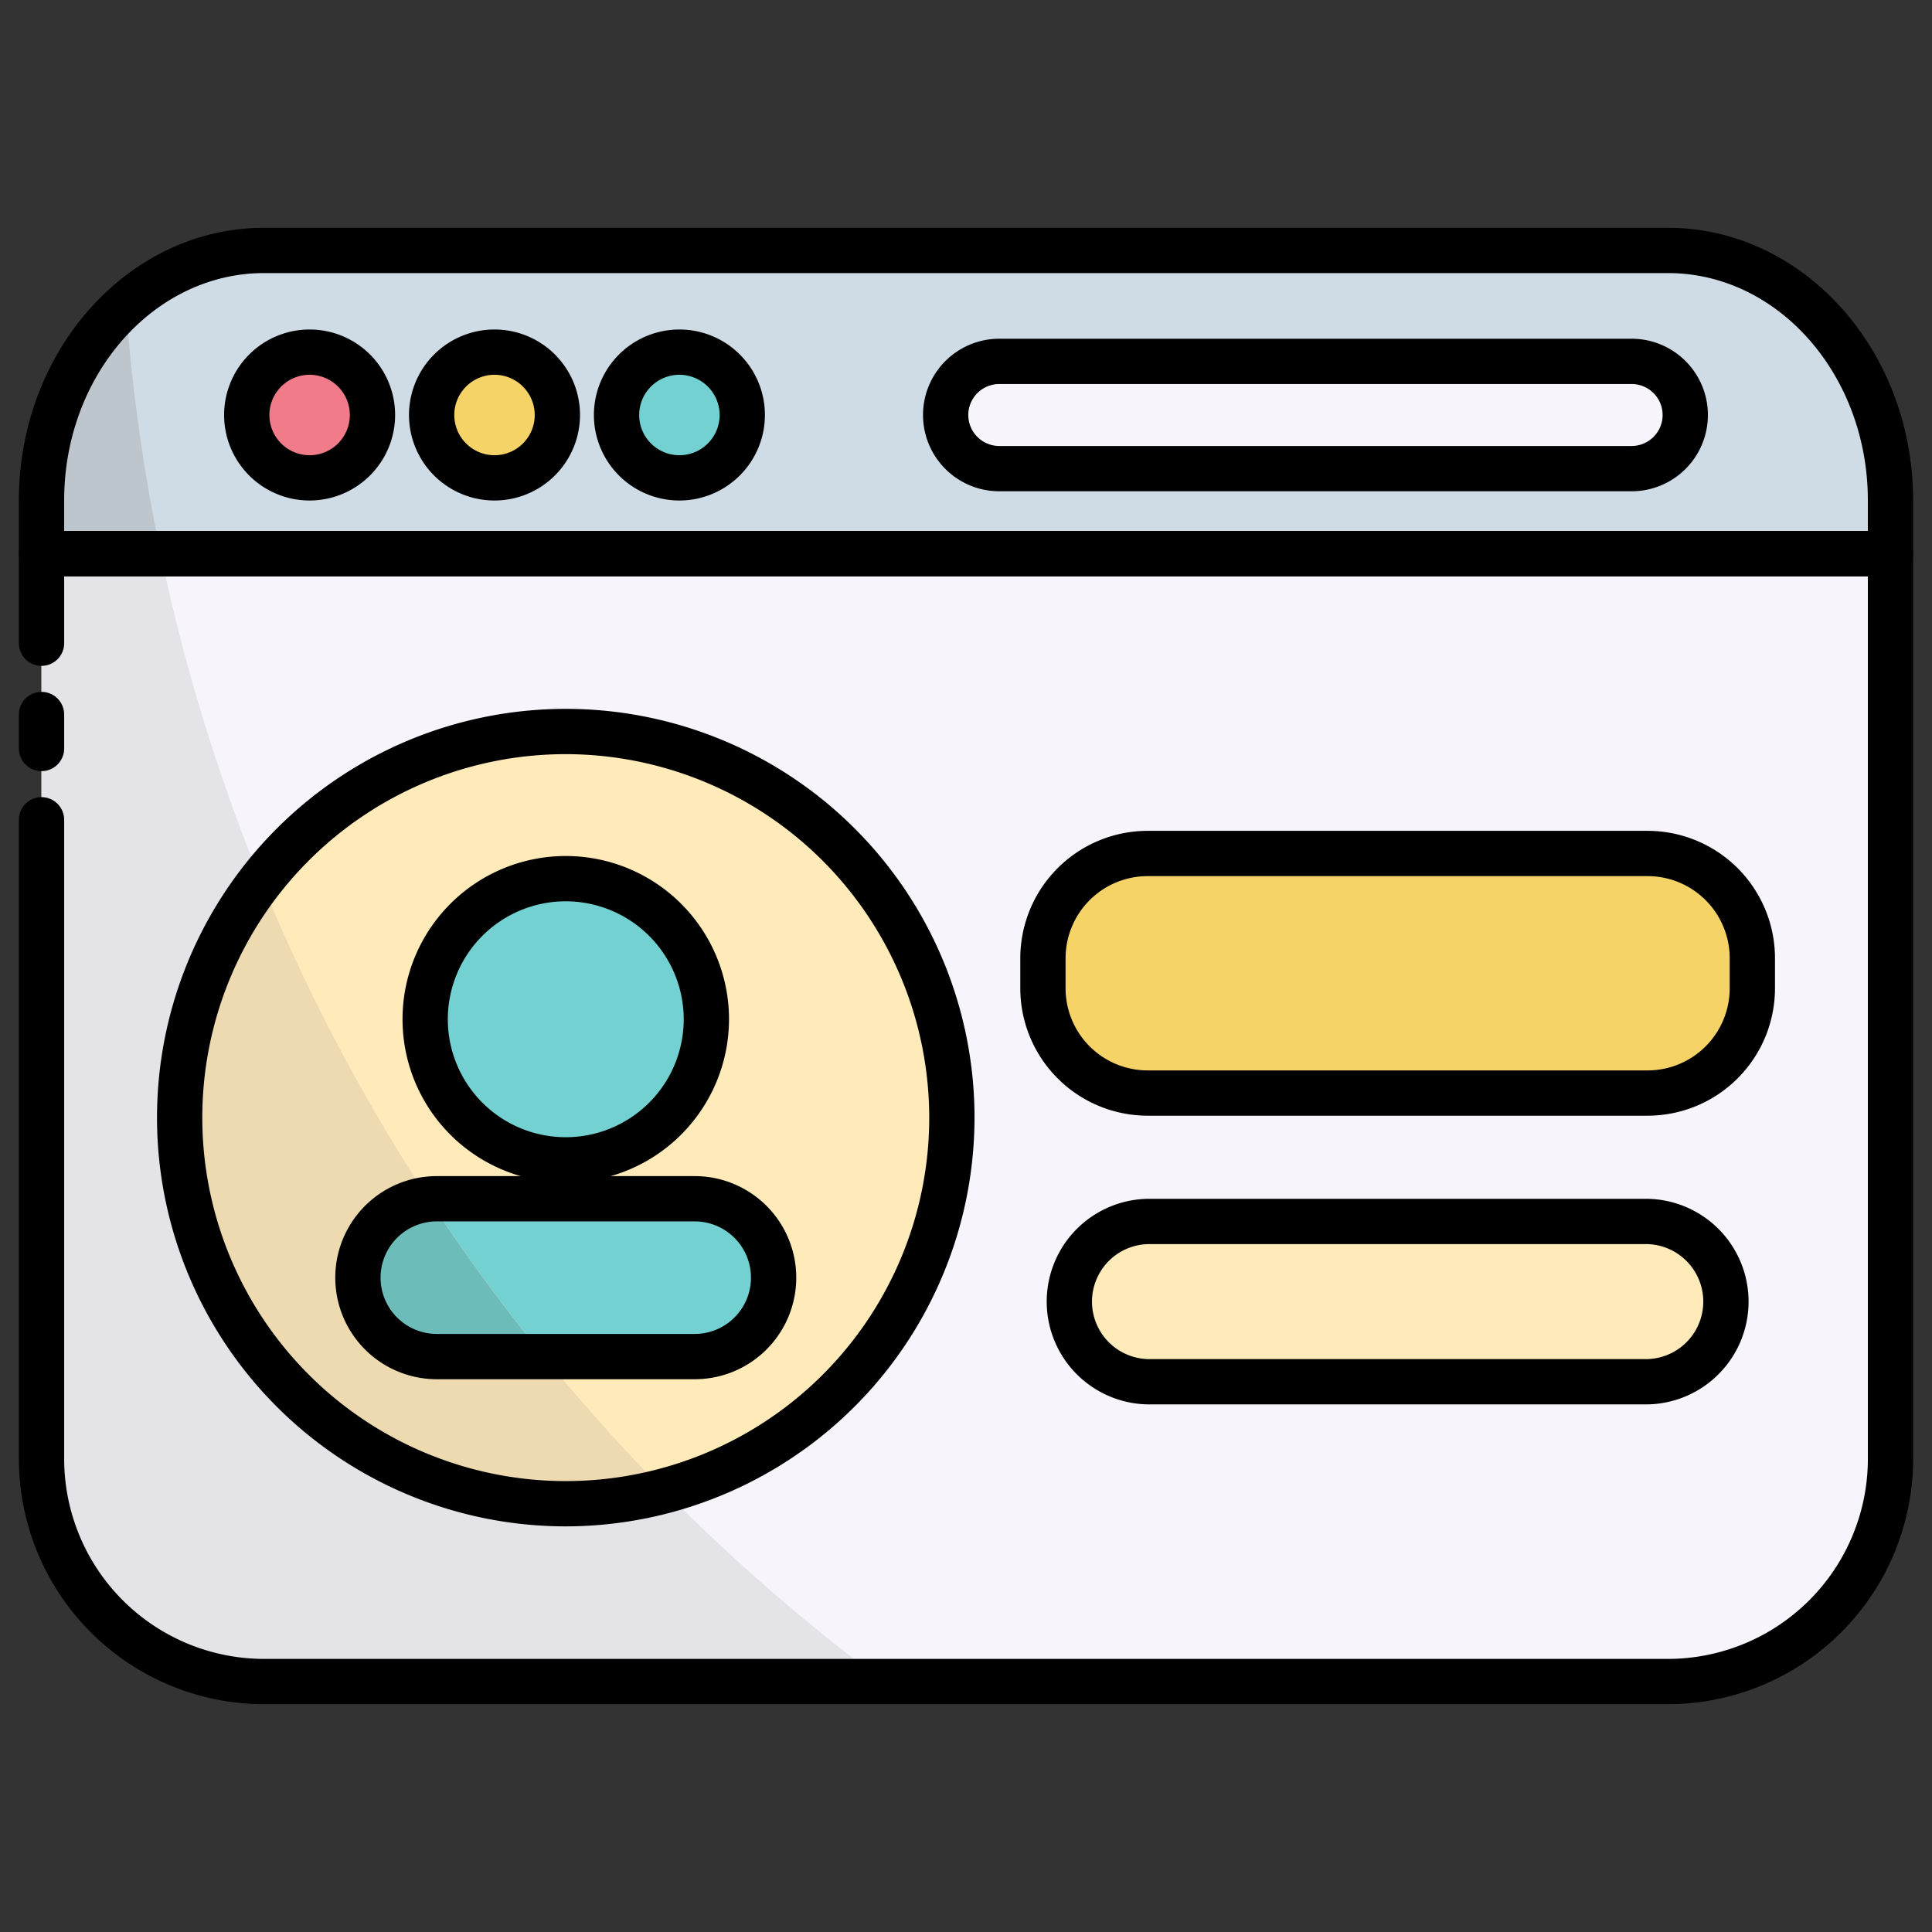 <svg height="512" viewBox="0 0 512 512" width="512" xmlns="http://www.w3.org/2000/svg"><rect x="0" y="0" width="512" height="512" fill="#333333" stroke="none"/><g id="_33.Profile" data-name="33.Profile"><path d="m501 146.73v239.924a58.972 58.972 0 0 1 -58.976 58.976h-372.047a58.972 58.972 0 0 1 -58.977-58.976v-239.924z" fill="#f7f5fb"/><path d="m501 132.617v14.113h-490v-14.113c0-36.591 26.401-66.247 58.977-66.247h372.047c32.575 0 58.976 29.656 58.976 66.247z" fill="#cfdce5"/><circle cx="82.05" cy="109.98" fill="#f17b89" r="16.66"/><circle cx="131.05" cy="109.98" fill="#f5d367" r="16.66"/><circle cx="180.05" cy="109.98" fill="#74d1d1" r="16.66"/><rect fill="#f7f5fb" height="28.42" rx="14.21" width="196" x="250.61" y="95.77"/><rect fill="#ffebb9" height="42.484" rx="21.242" width="174" x="283.389" y="323.696"/><rect fill="#f5d367" height="63.489" rx="27.745" width="188" x="276.389" y="226.18"/><circle cx="149.934" cy="296.18" fill="#ffebb9" r="102.323"/><circle cx="149.934" cy="270.113" fill="#74d1d1" r="37.26"/><rect fill="#74d1d1" height="41.826" rx="20.913" width="110.164" x="94.853" y="317.682"/><path d="m234.214 445.627h-164.24a58.968 58.968 0 0 1 -58.97-58.97v-239.93h31.58c25.44 121.78 95.2 227.29 191.63 298.9z" fill="#e4e3e8"/><path d="m42.584 146.727h-31.58v-14.11c0-21.04 8.73-39.79 22.34-51.92a497.582 497.582 0 0 0 9.24 66.03z" fill="#bcc6cc"/><path d="m176.105 395.127a102.341 102.341 0 0 1 -106.96-161.74 500.523 500.523 0 0 0 106.96 161.74z" fill="#eddab0"/><path d="m144.164 359.507h-28.4a20.91 20.91 0 0 1 -2.15-41.71 495.991 495.991 0 0 0 30.55 41.71z" fill="#6cbcba"/><path d="m442.024 451.627h-372.05a65.044 65.044 0 0 1 -64.97-64.97v-169.4a6 6 0 0 1 12 0v169.4a53.03 53.03 0 0 0 52.97 52.97h372.05a53.035 53.035 0 0 0 52.98-52.97v-233.93h-478v17.73a6 6 0 0 1 -12 0v-23.73a6 6 0 0 1 6-6h490a6 6 0 0 1 6 6v239.93a65.049 65.049 0 0 1 -64.98 64.97z"/><path d="m11.004 204.357a6 6 0 0 1 -6-6v-9a6 6 0 0 1 12 0v9a6 6 0 0 1 -6 6z"/><path d="m501 152.73h-490a6 6 0 0 1 -6-6v-14.113c0-39.837 29.148-72.247 64.977-72.247h372.047c35.828 0 64.976 32.41 64.976 72.247v14.113a6 6 0 0 1 -6 6zm-484-12h478v-8.113c0-33.22-23.765-60.247-52.976-60.247h-372.047c-29.211-0-52.977 27.027-52.977 60.247z"/><path d="m82.05 132.64a22.66 22.66 0 1 1 22.66-22.66 22.685 22.685 0 0 1 -22.66 22.66zm0-33.32a10.66 10.66 0 1 0 10.66 10.66 10.672 10.672 0 0 0 -10.66-10.66z"/><path d="m131.05 132.64a22.66 22.66 0 1 1 22.66-22.66 22.685 22.685 0 0 1 -22.66 22.66zm0-33.32a10.66 10.66 0 1 0 10.66 10.66 10.672 10.672 0 0 0 -10.66-10.66z"/><path d="m180.05 132.64a22.66 22.66 0 1 1 22.66-22.66 22.685 22.685 0 0 1 -22.66 22.66zm0-33.32a10.66 10.66 0 1 0 10.66 10.66 10.672 10.672 0 0 0 -10.66-10.66z"/><path d="m432.4 130.19h-167.58a20.21 20.21 0 1 1 0-40.42h167.58a20.21 20.21 0 0 1 0 40.42zm-167.58-28.42a8.21 8.21 0 1 0 0 16.42h167.58a8.21 8.21 0 0 0 0-16.42z"/><path d="m436.147 372.18h-131.516a27.242 27.242 0 1 1 0-54.484h131.516a27.242 27.242 0 1 1 0 54.484zm-131.516-42.484a15.242 15.242 0 1 0 0 30.484h131.516a15.242 15.242 0 1 0 0-30.484z"/><path d="m436.644 295.67h-132.511a33.783 33.783 0 0 1 -33.745-33.745v-8a33.783 33.783 0 0 1 33.745-33.745h132.511a33.783 33.783 0 0 1 33.745 33.745v8a33.783 33.783 0 0 1 -33.745 33.745zm-132.511-63.49a21.769 21.769 0 0 0 -21.745 21.745v8a21.769 21.769 0 0 0 21.745 21.745h132.511a21.769 21.769 0 0 0 21.745-21.745v-8a21.769 21.769 0 0 0 -21.745-21.745z"/><path d="m149.934 404.503a108.323 108.323 0 1 1 108.323-108.323 108.446 108.446 0 0 1 -108.323 108.323zm0-204.646a96.323 96.323 0 1 0 96.323 96.323 96.432 96.432 0 0 0 -96.323-96.323z"/><path d="m149.934 313.373a43.26 43.26 0 1 1 43.261-43.26 43.309 43.309 0 0 1 -43.261 43.26zm0-74.52a31.26 31.26 0 1 0 31.261 31.26 31.296 31.296 0 0 0 -31.261-31.261z"/><path d="m184.103 365.508h-68.337a26.913 26.913 0 1 1 0-53.826h68.337a26.913 26.913 0 1 1 0 53.826zm-68.337-41.826a14.913 14.913 0 1 0 0 29.826h68.337a14.913 14.913 0 1 0 0-29.826z"/></g></svg>